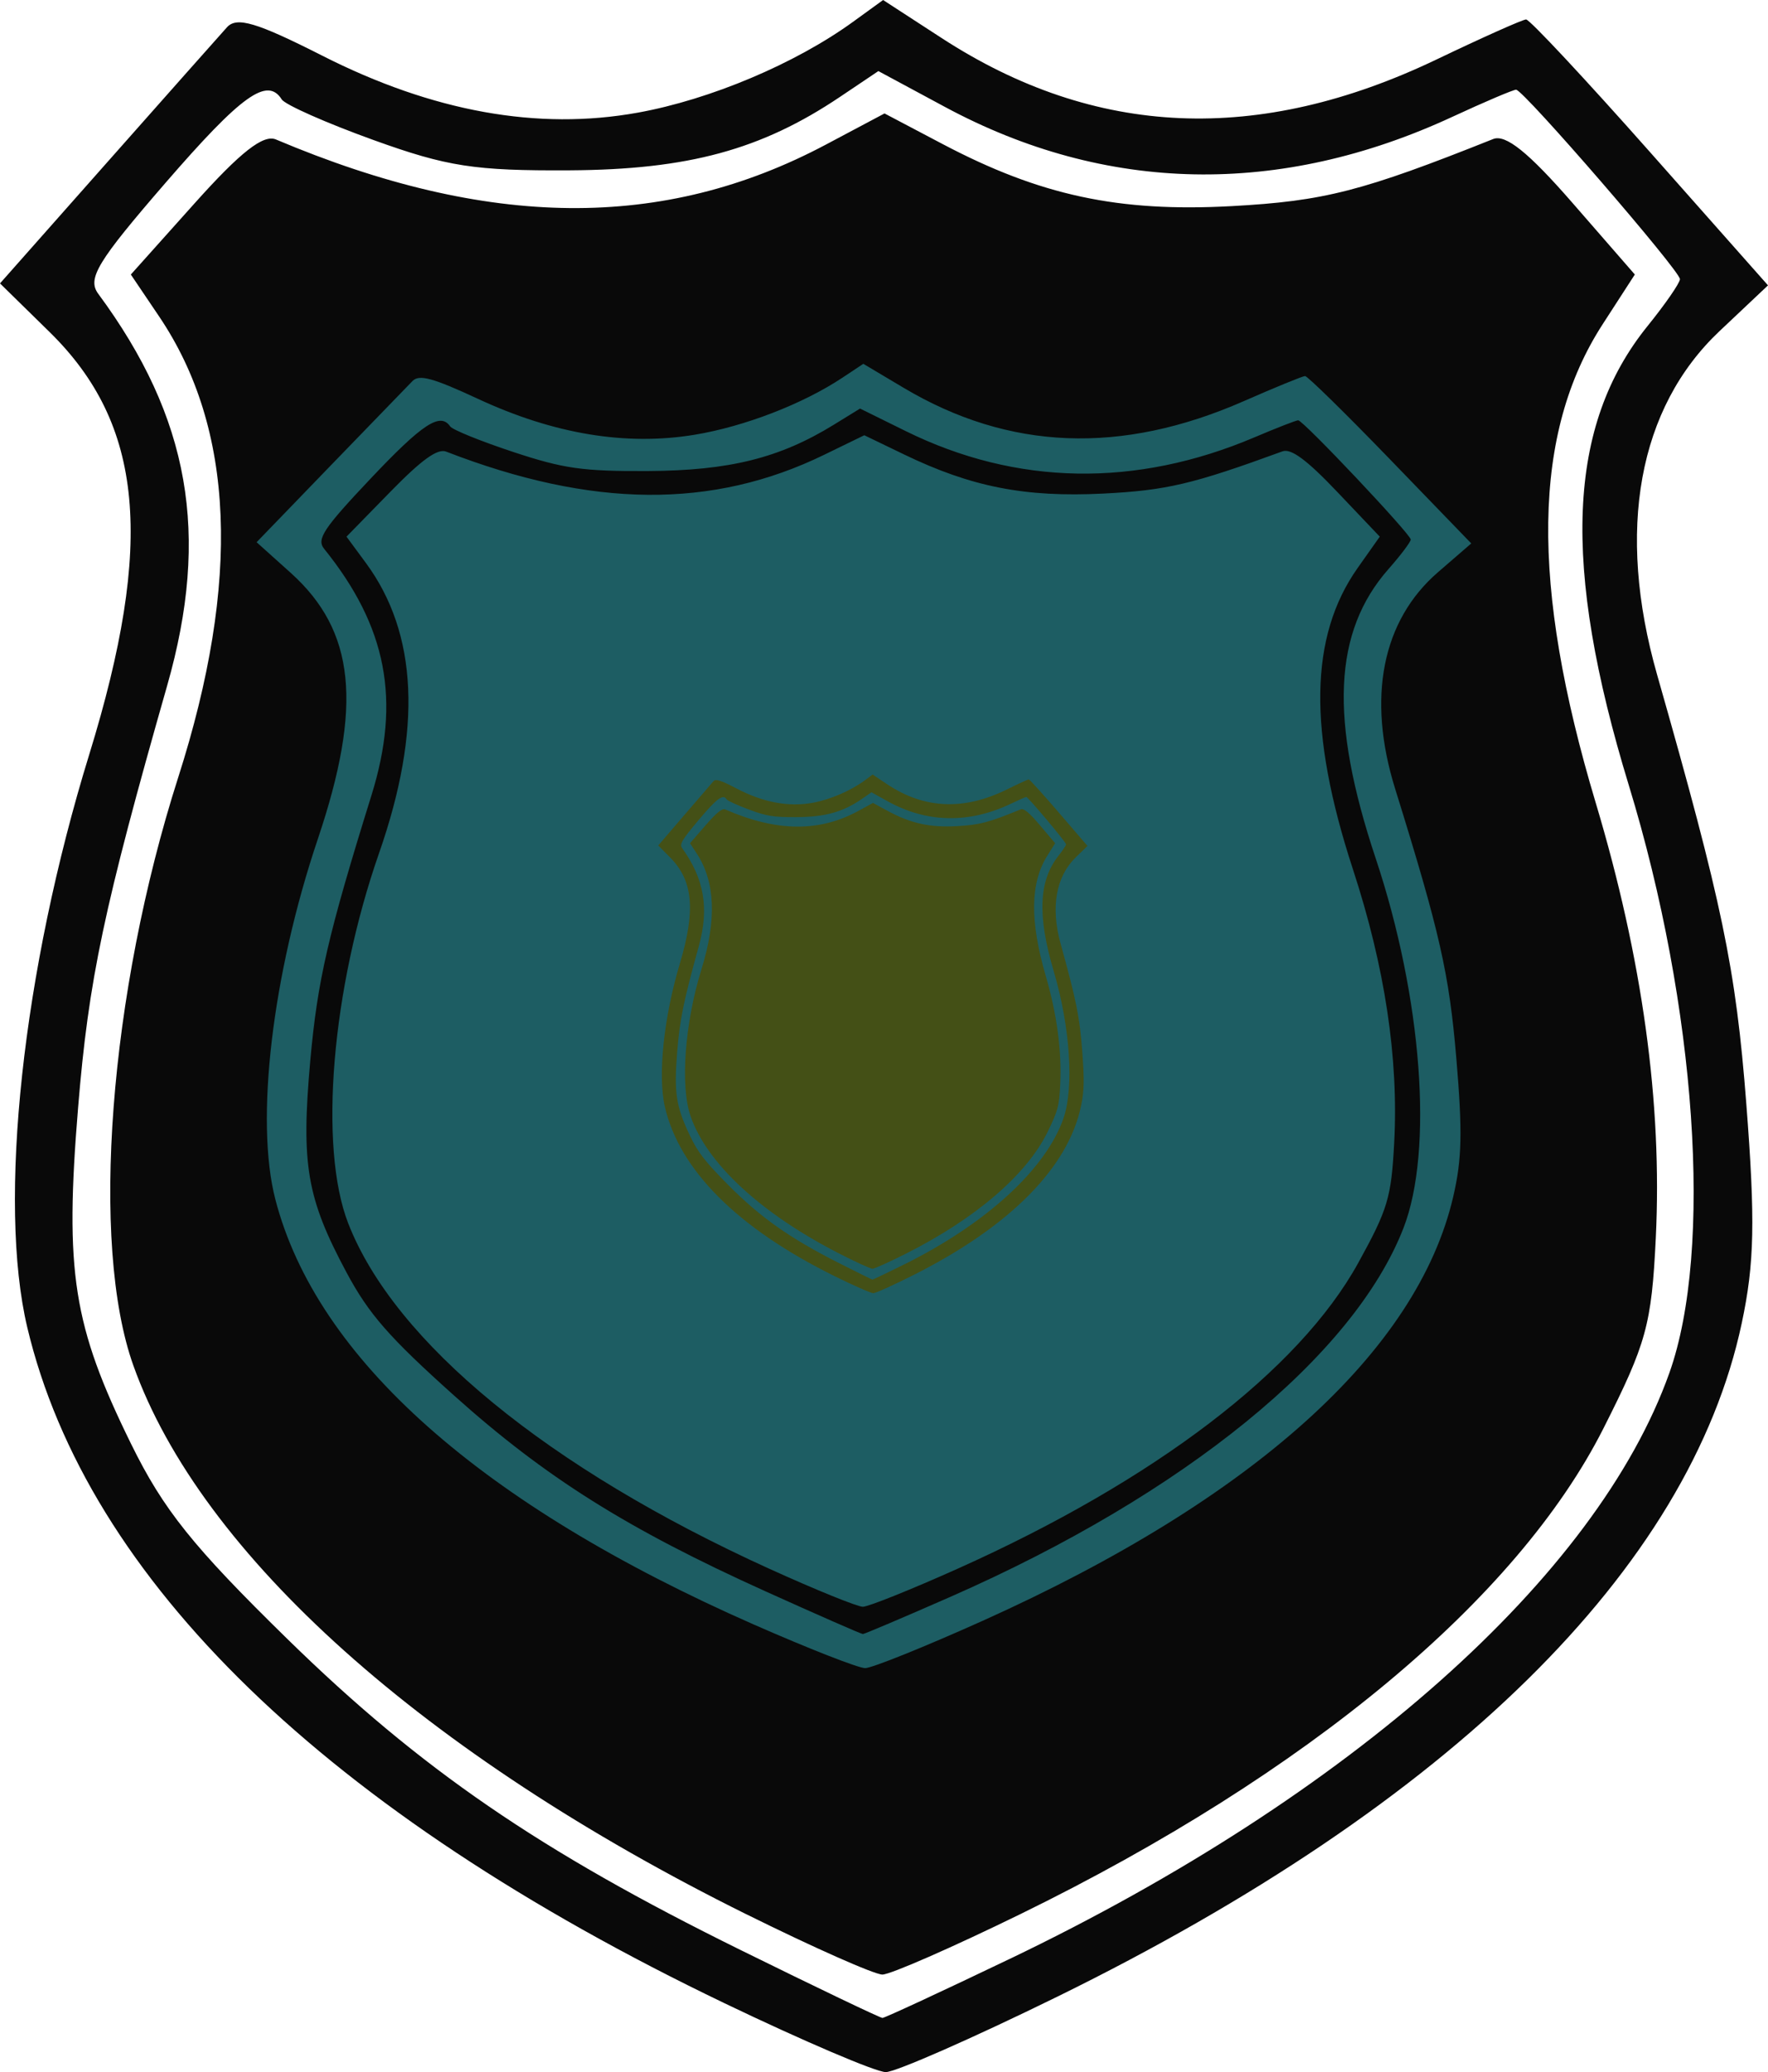 <?xml version="1.0" encoding="UTF-8" standalone="no"?>
<!-- Created with Inkscape (http://www.inkscape.org/) -->

<svg
   xmlns:dc="http://purl.org/dc/elements/1.1/"
   xmlns:cc="http://creativecommons.org/ns#"
   xmlns:rdf="http://www.w3.org/1999/02/22-rdf-syntax-ns#"
   xmlns:svg="http://www.w3.org/2000/svg"
   xmlns="http://www.w3.org/2000/svg"
   xmlns:sodipodi="http://sodipodi.sourceforge.net/DTD/sodipodi-0.dtd"
   xmlns:inkscape="http://www.inkscape.org/namespaces/inkscape"
   width="56.473mm"
   height="66.167mm"
   viewBox="0 0 200.103 234.45"
   id="svg2"
   version="1.1"
   inkscape:version="0.91 r13725"
   sodipodi:docname="secure.svg">
  <defs
     id="defs4" />
  <sodipodi:namedview
     id="base"
     pagecolor="#ffffff"
     bordercolor="#666666"
     borderopacity="1.0"
     inkscape:pageopacity="0.0"
     inkscape:pageshadow="2"
     inkscape:zoom="0.49497475"
     inkscape:cx="-50.61275"
     inkscape:cy="244.25281"
     inkscape:document-units="px"
     inkscape:current-layer="layer1"
     showgrid="false"
     inkscape:window-width="1309"
     inkscape:window-height="747"
     inkscape:window-x="57"
     inkscape:window-y="21"
     inkscape:window-maximized="1"
     fit-margin-top="0"
     fit-margin-left="0"
     fit-margin-right="0"
     fit-margin-bottom="0" />
  <g
     inkscape:label="Layer 1"
     inkscape:groupmode="layer"
     id="layer1"
     transform="translate(-34.55,-533.347)">
    <path
       style="fill:#090909;fill-opacity:1"
       d="M 116.531,759.995 C 71.527,738.395 44.423,712.127 37.636,683.532 c -3.36,-14.157 -0.527,-40.364 7.003,-64.781 7.411,-24.031 6.158,-37.413 -4.483,-47.843 l -5.606,-5.495 12.144,-13.716 c 6.679,-7.544 12.774,-14.412 13.544,-15.264 1.108,-1.225 3.362,-0.553 10.797,3.219 12.492,6.337 24.39,8.484 35.699,6.441 8.201,-1.481 17.822,-5.539 24.347,-10.267 l 3.419,-2.478 6.645,4.316 c 17.353,11.269 35.852,12.059 56.034,2.392 5.158,-2.47 9.7,-4.499 10.094,-4.509 0.394,-0.009 6.716,6.757 14.049,15.035 l 13.332,15.052 -5.481,5.172 c -9.204,8.685 -11.727,22.555 -7.072,38.879 7.391,25.921 8.912,33.23 10.098,48.558 1.024,13.231 0.924,18.043 -0.519,24.825 -5.908,27.774 -32.938,54.356 -77.499,76.214 -9.551,4.685 -18.272,8.517 -19.38,8.517 -1.108,-6.3e-4 -9.329,-3.512 -18.269,-7.802 z m 32.314,-5.011 c 38.504,-18.456 66.45,-43.276 74.645,-66.296 4.964,-13.943 3.066,-41.441 -4.589,-66.485 -7.626,-24.949 -6.981,-40.71 2.127,-51.976 2.012,-2.488 3.658,-4.872 3.658,-5.297 0,-0.955 -17.717,-21.434 -18.543,-21.434 -0.328,0 -3.563,1.376 -7.189,3.057 -19.552,9.067 -39.254,8.688 -57.452,-1.107 l -7.538,-4.057 -4.341,2.917 c -8.904,5.985 -17.193,8.236 -30.598,8.312 -10.76,0.061 -13.856,-0.417 -22.199,-3.427 -5.333,-1.923 -10.008,-3.992 -10.389,-4.596 -1.631,-2.586 -4.555,-0.488 -13.147,9.432 -7.727,8.922 -8.891,10.842 -7.619,12.563 10.348,14.001 12.676,27.225 7.802,44.318 -7.183,25.188 -8.89,33.269 -10.08,47.708 -1.537,18.66 -0.586,24.712 5.986,38.091 3.663,7.457 7.007,11.629 17.704,22.093 15.047,14.719 28.516,23.96 51.284,35.183 8.575,4.227 15.802,7.686 16.059,7.686 0.258,0 6.746,-3.009 14.417,-6.686 z m -29.813,-5.039 C 82.564,731.863 57.282,709.238 49.644,687.852 c -4.906,-13.735 -2.739,-42.125 5.077,-66.549 7.108,-22.209 6.391,-39.481 -2.165,-52.156 l -3.198,-4.738 7.219,-8.061 c 5.197,-5.802 7.775,-7.825 9.205,-7.221 24.023,10.159 43.852,10.343 62.241,0.58 l 6.638,-3.525 6.564,3.458 c 11.062,5.828 19.918,7.729 32.747,7.027 10.458,-0.572 14.747,-1.672 29.574,-7.59 1.42,-0.567 4.006,1.518 9.013,7.267 l 7.021,8.062 -3.645,5.634 c -7.952,12.292 -8.199,29.398 -0.781,54.141 5.283,17.624 7.543,33.988 6.799,49.241 -0.479,9.817 -1.053,11.904 -5.929,21.549 -9.755,19.299 -33.468,39.047 -65.977,54.947 -7.698,3.765 -14.731,6.845 -15.629,6.844 -0.898,-6.3e-4 -7.822,-3.07 -15.386,-6.821 z"
       id="path4172"
       inkscape:connector-curvature="0" />
    <path
       style="fill:#1d5d63;fill-opacity:1"
       d="m 119.915,717.179 c -30.919,-13.596 -49.539,-30.131 -54.202,-48.131 -2.309,-8.912 -0.362,-25.408 4.811,-40.777 5.092,-15.126 4.23,-23.55 -3.08,-30.116 l -3.851,-3.459 8.343,-8.634 c 4.589,-4.748 8.776,-9.072 9.305,-9.608 0.761,-0.771 2.31,-0.348 7.418,2.026 8.582,3.989 16.756,5.34 24.526,4.054 5.634,-0.932 12.244,-3.486 16.727,-6.463 l 2.349,-1.56 4.565,2.716 c 11.921,7.094 24.631,7.591 38.496,1.506 3.543,-1.555 6.664,-2.832 6.935,-2.838 0.271,-0.006 4.614,4.253 9.652,9.464 l 9.159,9.475 -3.766,3.256 c -6.323,5.467 -8.056,14.198 -4.859,24.473 5.078,16.316 6.122,20.917 6.938,30.566 0.704,8.328 0.635,11.357 -0.356,15.626 -4.059,17.483 -22.629,34.215 -53.243,47.974 -6.562,2.949 -12.553,5.361 -13.314,5.361 -0.761,0 -6.409,-2.21 -12.551,-4.911 z m 22.2,-3.154 c 26.453,-11.617 45.652,-27.24 51.282,-41.731 3.41,-8.777 2.106,-26.086 -3.153,-41.85 -5.239,-15.704 -4.796,-25.626 1.461,-32.717 1.382,-1.566 2.513,-3.067 2.513,-3.334 0,-0.601 -12.172,-13.492 -12.739,-13.492 -0.225,0 -2.448,0.866 -4.939,1.924 -13.432,5.707 -26.968,5.468 -39.47,-0.697 l -5.179,-2.554 -2.982,1.836 c -6.117,3.767 -11.812,5.184 -21.021,5.232 -7.392,0.038 -9.519,-0.263 -15.251,-2.157 -3.664,-1.211 -6.876,-2.513 -7.137,-2.893 -1.12,-1.628 -3.13,-0.307 -9.032,5.937 -5.309,5.616 -6.109,6.825 -5.235,7.908 7.109,8.813 8.709,17.137 5.36,27.897 -4.935,15.855 -6.108,20.942 -6.925,30.03 -1.056,11.746 -0.403,15.556 4.113,23.977 2.517,4.694 4.814,7.32 12.163,13.907 10.338,9.265 19.591,15.082 35.233,22.147 5.891,2.661 10.856,4.838 11.033,4.838 0.177,0 4.634,-1.894 9.905,-4.208 z m -20.482,-3.172 C 96.58,699.47 79.21,685.229 73.963,671.768 c -3.37,-8.646 -1.882,-26.516 3.488,-41.89 4.883,-13.98 4.391,-24.852 -1.487,-32.83 l -2.197,-2.982 4.96,-5.074 c 3.57,-3.652 5.342,-4.926 6.324,-4.545 16.504,6.394 30.127,6.511 42.76,0.365 l 4.561,-2.219 4.51,2.177 c 7.6,3.669 13.684,4.865 22.497,4.424 7.185,-0.36 10.131,-1.053 20.318,-4.778 0.976,-0.357 2.752,0.956 6.192,4.575 l 4.824,5.075 -2.504,3.546 c -5.463,7.737 -5.633,18.505 -0.537,34.079 3.63,11.094 5.182,21.394 4.671,30.995 -0.329,6.179 -0.723,7.493 -4.073,13.565 -6.702,12.148 -22.993,24.579 -45.327,34.587 -5.289,2.37 -10.121,4.309 -10.737,4.308 -0.617,0 -5.374,-1.932 -10.57,-4.293 z"
       id="path4172-3"
       inkscape:connector-curvature="0" />
    <path
       style="fill:#445016;fill-opacity:1"
       d="m 128.953,677.711 c -10.926,-5.407 -17.506,-11.982 -19.154,-19.139 -0.816,-3.544 -0.128,-10.103 1.7,-16.215 1.799,-6.015 1.495,-9.365 -1.088,-11.975 l -1.361,-1.375 2.948,-3.433 c 1.622,-1.888 3.101,-3.607 3.288,-3.821 0.269,-0.307 0.816,-0.138 2.621,0.806 3.033,1.586 5.921,2.123 8.667,1.612 1.991,-0.371 4.327,-1.386 5.911,-2.57 l 0.83,-0.62 1.613,1.08 c 4.213,2.821 8.704,3.018 13.604,0.599 1.252,-0.618 2.355,-1.126 2.451,-1.129 0.096,-0.002 1.631,1.691 3.411,3.763 l 3.237,3.768 -1.331,1.295 c -2.234,2.174 -2.847,5.646 -1.717,9.732 1.794,6.488 2.164,8.318 2.452,12.154 0.249,3.312 0.224,4.516 -0.126,6.214 -1.434,6.952 -7.996,13.606 -18.815,19.077 -2.319,1.173 -4.436,2.132 -4.705,2.132 -0.269,0 -2.265,-0.879 -4.435,-1.953 z m 7.845,-1.254 c 9.348,-4.62 16.132,-10.832 18.122,-16.594 1.205,-3.49 0.744,-10.373 -1.114,-16.642 -1.851,-6.245 -1.695,-10.19 0.516,-13.01 0.488,-0.623 0.888,-1.22 0.888,-1.326 0,-0.239 -4.301,-5.365 -4.502,-5.365 -0.08,0 -0.865,0.344 -1.745,0.765 -4.747,2.27 -9.53,2.175 -13.948,-0.277 l -1.83,-1.016 -1.054,0.73 c -2.162,1.498 -4.174,2.062 -7.428,2.08 -2.612,0.015 -3.364,-0.104 -5.389,-0.858 -1.295,-0.481 -2.43,-0.999 -2.522,-1.15 -0.396,-0.647 -1.106,-0.122 -3.192,2.361 -1.876,2.233 -2.159,2.714 -1.85,3.145 2.512,3.504 3.077,6.815 1.894,11.093 -1.744,6.305 -2.158,8.327 -2.447,11.941 -0.373,4.671 -0.142,6.186 1.453,9.534 0.889,1.866 1.701,2.911 4.298,5.53 3.653,3.684 6.923,5.997 12.451,8.807 2.082,1.058 3.836,1.924 3.899,1.924 0.063,0 1.638,-0.753 3.5,-1.673 z m -7.238,-1.261 c -8.853,-4.526 -14.991,-10.189 -16.846,-15.542 -1.191,-3.438 -0.665,-10.544 1.233,-16.657 1.726,-5.559 1.552,-9.882 -0.526,-13.055 l -0.777,-1.186 1.753,-2.018 c 1.262,-1.452 1.888,-1.959 2.235,-1.807 5.832,2.543 10.646,2.589 15.11,0.145 l 1.612,-0.882 1.594,0.866 c 2.686,1.459 4.836,1.935 7.95,1.759 2.539,-0.143 3.58,-0.419 7.18,-1.9 0.345,-0.142 0.973,0.38 2.188,1.819 l 1.705,2.018 -0.885,1.41 c -1.93,3.077 -1.99,7.358 -0.19,13.552 1.283,4.411 1.831,8.507 1.651,12.325 -0.116,2.457 -0.256,2.98 -1.439,5.394 -2.368,4.831 -8.125,9.774 -16.017,13.753 -1.869,0.942 -3.576,1.713 -3.794,1.713 -0.218,0 -1.899,-0.768 -3.735,-1.707 z"
       id="path4172-3-6"
       inkscape:connector-curvature="0" />
  </g>
</svg>
